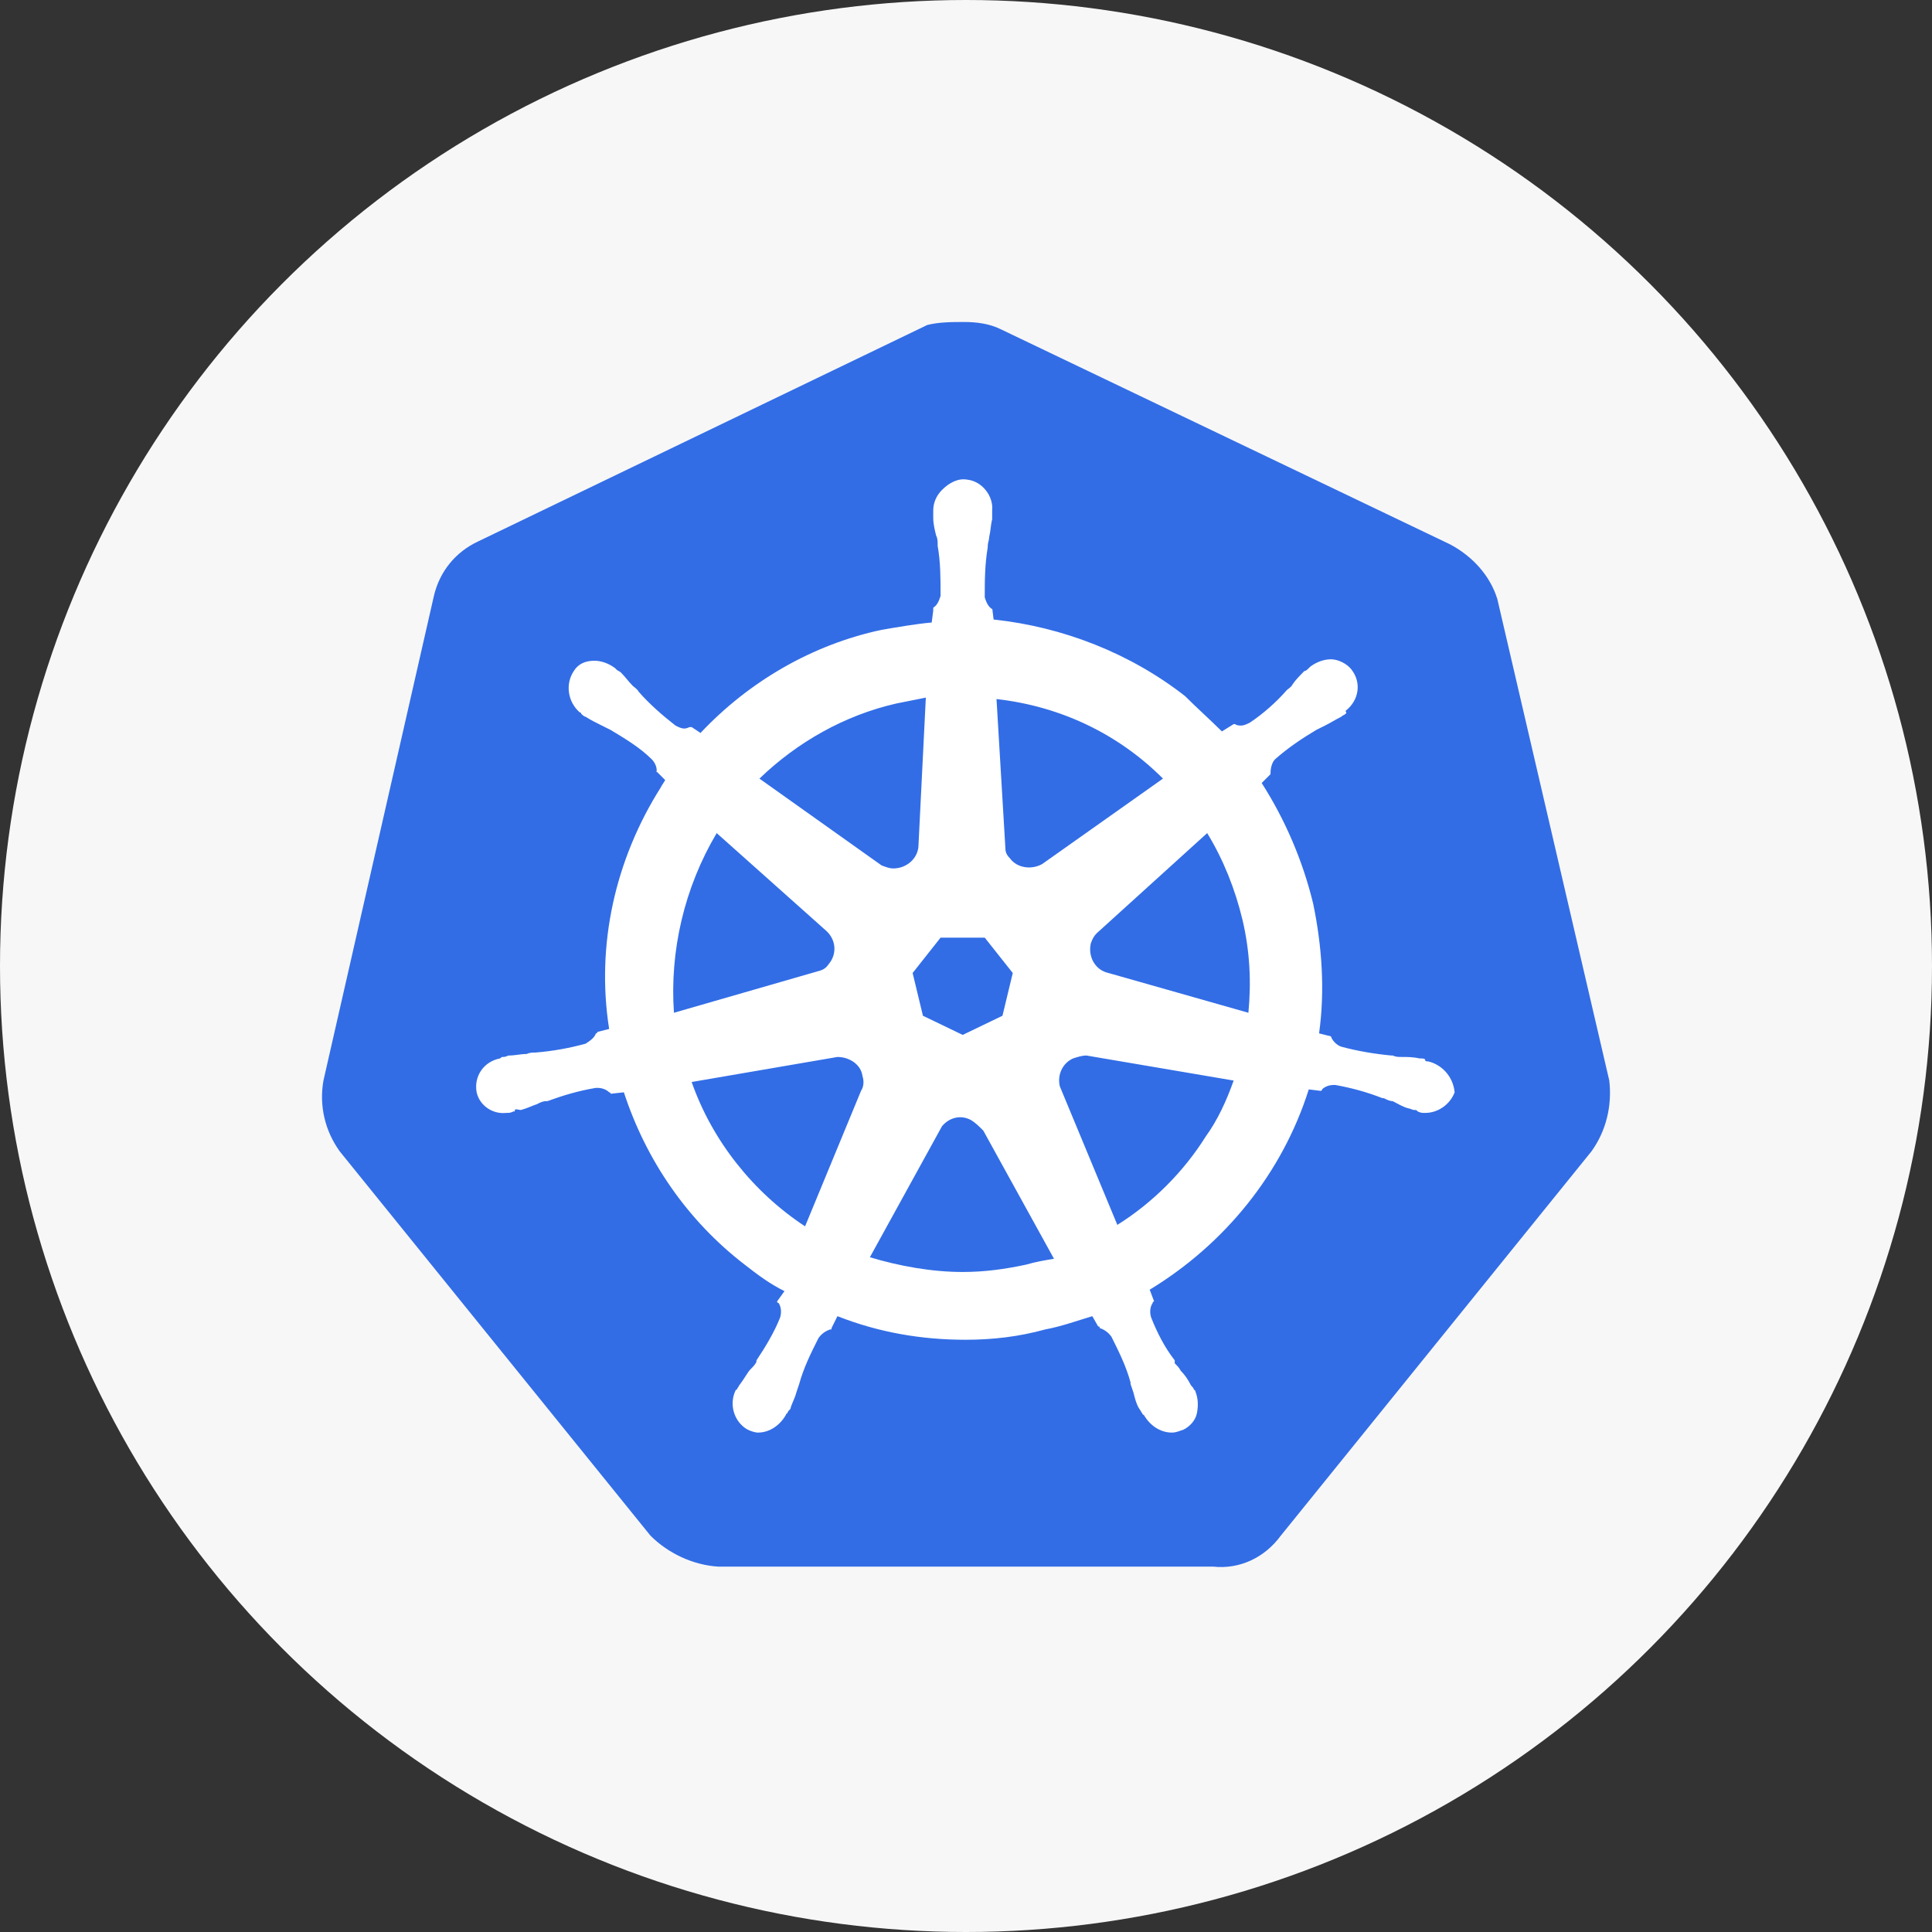 <svg xmlns="http://www.w3.org/2000/svg" width="24" height="24" viewBox="0 0 24 24">
  <rect x="0" y="0" width="24" height="24" fill="#333333" stroke="none"/>
  <g fill="none" fill-rule="evenodd">
    <circle cx="12" cy="12" r="12" fill="#F7F7F7"/>
    <g fill-rule="nonzero" transform="translate(4 4)">
      <path fill="#326DE6" d="M14.6,3.44 C14.509,3.147 14.289,2.909 14.015,2.763 L8.434,0.091 C8.288,0.018 8.123,0 7.977,0 C7.831,0 7.666,0 7.519,0.037 L1.939,2.726 C1.665,2.854 1.463,3.092 1.39,3.403 L0.018,9.423 C-0.037,9.734 0.036,10.045 0.219,10.301 L4.08,15.076 C4.299,15.296 4.61,15.442 4.921,15.461 L11.069,15.461 C11.398,15.497 11.709,15.351 11.911,15.076 L15.771,10.301 C15.954,10.045 16.027,9.734 15.991,9.423 L14.6,3.44 Z"/>
      <path fill="#FFF" d="M13.74,9.185 L13.74,9.185 C13.722,9.185 13.704,9.185 13.704,9.167 C13.704,9.148 13.667,9.148 13.631,9.148 C13.557,9.13 13.484,9.13 13.411,9.13 C13.374,9.13 13.338,9.13 13.301,9.112 L13.283,9.112 C13.082,9.093 12.862,9.057 12.661,9.002 C12.606,8.984 12.551,8.929 12.533,8.874 C12.551,8.874 12.533,8.874 12.533,8.874 L12.533,8.874 L12.386,8.837 C12.46,8.307 12.423,7.758 12.313,7.227 C12.185,6.697 11.966,6.184 11.673,5.727 L11.783,5.617 L11.783,5.617 L11.783,5.599 C11.783,5.544 11.801,5.471 11.837,5.434 C12.002,5.288 12.167,5.178 12.35,5.068 L12.35,5.068 C12.386,5.05 12.423,5.032 12.46,5.013 C12.533,4.977 12.588,4.94 12.661,4.904 C12.679,4.885 12.697,4.885 12.716,4.867 C12.734,4.849 12.716,4.849 12.716,4.83 L12.716,4.83 C12.88,4.702 12.917,4.483 12.789,4.318 C12.734,4.245 12.624,4.19 12.533,4.19 C12.441,4.19 12.35,4.227 12.277,4.281 L12.277,4.281 L12.258,4.3 C12.24,4.318 12.222,4.336 12.203,4.336 C12.149,4.391 12.094,4.446 12.057,4.501 C12.039,4.538 12.002,4.556 11.984,4.574 L11.984,4.574 C11.856,4.721 11.691,4.867 11.526,4.977 C11.49,4.995 11.453,5.013 11.417,5.013 C11.398,5.013 11.362,5.013 11.343,4.995 L11.325,4.995 L11.179,5.086 C11.032,4.94 10.868,4.794 10.721,4.647 C10.044,4.117 9.203,3.787 8.343,3.696 L8.325,3.55 L8.325,3.55 L8.325,3.568 C8.27,3.531 8.251,3.476 8.233,3.421 C8.233,3.22 8.233,3.019 8.27,2.799 L8.27,2.781 C8.27,2.745 8.288,2.708 8.288,2.671 C8.306,2.598 8.306,2.525 8.325,2.452 L8.325,2.342 L8.325,2.342 C8.343,2.159 8.196,1.976 8.013,1.958 C7.904,1.939 7.794,1.994 7.702,2.086 C7.629,2.159 7.593,2.25 7.593,2.342 L7.593,2.342 L7.593,2.433 C7.593,2.507 7.611,2.58 7.629,2.653 C7.648,2.69 7.648,2.726 7.648,2.763 L7.648,2.781 C7.684,2.982 7.684,3.184 7.684,3.403 C7.666,3.458 7.648,3.513 7.593,3.55 L7.593,3.586 L7.593,3.586 L7.574,3.733 C7.373,3.751 7.172,3.787 6.952,3.824 C6.092,4.007 5.306,4.464 4.702,5.105 L4.592,5.032 L4.574,5.032 C4.555,5.032 4.537,5.05 4.501,5.05 C4.464,5.05 4.427,5.032 4.391,5.013 C4.226,4.885 4.061,4.739 3.933,4.592 L3.933,4.592 C3.915,4.556 3.878,4.538 3.86,4.519 C3.805,4.464 3.769,4.41 3.714,4.355 C3.695,4.336 3.677,4.336 3.659,4.318 C3.641,4.3 3.641,4.3 3.641,4.3 L3.641,4.3 C3.567,4.245 3.476,4.208 3.384,4.208 C3.275,4.208 3.183,4.245 3.128,4.336 C3.018,4.501 3.055,4.721 3.201,4.849 L3.201,4.849 C3.22,4.849 3.22,4.867 3.22,4.867 C3.22,4.867 3.256,4.904 3.275,4.904 C3.33,4.94 3.403,4.977 3.476,5.013 C3.512,5.032 3.549,5.05 3.586,5.068 L3.586,5.068 C3.769,5.178 3.952,5.288 4.098,5.434 C4.135,5.471 4.171,5.544 4.153,5.599 L4.153,5.58 L4.153,5.58 L4.263,5.69 C4.244,5.727 4.226,5.745 4.208,5.782 C3.641,6.678 3.403,7.74 3.567,8.782 L3.421,8.819 L3.421,8.819 C3.421,8.837 3.403,8.837 3.403,8.837 C3.384,8.892 3.33,8.929 3.275,8.965 C3.073,9.02 2.872,9.057 2.653,9.075 L2.653,9.075 C2.616,9.075 2.579,9.075 2.543,9.093 C2.47,9.093 2.396,9.112 2.323,9.112 C2.305,9.112 2.287,9.13 2.25,9.13 C2.232,9.13 2.232,9.13 2.213,9.148 L2.213,9.148 C2.012,9.185 1.884,9.368 1.921,9.569 C1.921,9.569 1.921,9.569 1.921,9.569 C1.957,9.734 2.122,9.844 2.287,9.825 C2.323,9.825 2.342,9.825 2.378,9.807 L2.378,9.807 C2.396,9.807 2.396,9.807 2.396,9.789 C2.396,9.77 2.451,9.789 2.47,9.789 C2.543,9.77 2.616,9.734 2.671,9.716 C2.707,9.697 2.744,9.679 2.781,9.679 L2.799,9.679 C3,9.606 3.183,9.551 3.403,9.514 L3.421,9.514 C3.476,9.514 3.531,9.533 3.567,9.569 C3.586,9.569 3.586,9.587 3.586,9.587 L3.586,9.587 L3.75,9.569 C4.025,10.411 4.537,11.161 5.251,11.71 C5.415,11.838 5.562,11.948 5.745,12.039 L5.653,12.167 L5.653,12.167 C5.653,12.186 5.672,12.186 5.672,12.186 C5.708,12.24 5.708,12.314 5.69,12.369 C5.617,12.552 5.507,12.735 5.397,12.899 L5.397,12.917 C5.379,12.954 5.36,12.972 5.324,13.009 C5.287,13.046 5.251,13.119 5.196,13.192 C5.177,13.21 5.177,13.229 5.159,13.247 C5.159,13.247 5.159,13.265 5.141,13.265 L5.141,13.265 C5.049,13.448 5.123,13.668 5.287,13.759 C5.324,13.777 5.379,13.796 5.415,13.796 C5.562,13.796 5.69,13.704 5.763,13.576 L5.763,13.576 C5.763,13.576 5.763,13.558 5.781,13.558 C5.781,13.54 5.8,13.521 5.818,13.503 C5.836,13.43 5.873,13.375 5.891,13.302 L5.928,13.192 L5.928,13.192 C5.983,12.991 6.074,12.808 6.166,12.625 C6.202,12.57 6.257,12.533 6.312,12.515 C6.33,12.515 6.33,12.515 6.33,12.497 L6.33,12.497 L6.403,12.35 C6.916,12.552 7.446,12.643 7.995,12.643 C8.325,12.643 8.654,12.606 8.983,12.515 C9.184,12.478 9.386,12.405 9.569,12.35 L9.642,12.478 L9.642,12.478 C9.66,12.478 9.66,12.478 9.66,12.497 C9.715,12.515 9.77,12.552 9.807,12.606 C9.898,12.789 9.99,12.972 10.044,13.174 L10.044,13.192 L10.081,13.302 C10.099,13.375 10.118,13.448 10.154,13.503 C10.172,13.521 10.172,13.54 10.191,13.558 C10.191,13.558 10.191,13.576 10.209,13.576 L10.209,13.576 C10.282,13.704 10.41,13.796 10.557,13.796 C10.612,13.796 10.648,13.777 10.703,13.759 C10.776,13.723 10.849,13.649 10.868,13.558 C10.886,13.466 10.886,13.375 10.849,13.283 L10.849,13.283 C10.849,13.265 10.831,13.265 10.831,13.265 C10.831,13.247 10.813,13.229 10.795,13.21 C10.758,13.137 10.721,13.082 10.667,13.027 C10.648,12.991 10.63,12.972 10.593,12.936 L10.593,12.899 C10.465,12.735 10.374,12.552 10.301,12.369 C10.282,12.314 10.282,12.24 10.319,12.186 C10.319,12.167 10.337,12.167 10.337,12.167 L10.337,12.167 L10.282,12.021 C11.215,11.454 11.929,10.575 12.258,9.533 L12.405,9.551 L12.405,9.551 C12.423,9.551 12.423,9.533 12.423,9.533 C12.46,9.496 12.514,9.478 12.569,9.478 L12.588,9.478 C12.789,9.514 12.99,9.569 13.173,9.642 L13.191,9.642 C13.228,9.661 13.265,9.679 13.301,9.679 C13.374,9.716 13.429,9.752 13.502,9.77 C13.521,9.77 13.539,9.789 13.576,9.789 C13.594,9.789 13.594,9.789 13.612,9.807 L13.612,9.807 C13.649,9.825 13.667,9.825 13.704,9.825 C13.868,9.825 14.015,9.716 14.07,9.569 C14.051,9.368 13.905,9.222 13.74,9.185 Z M8.453,8.618 L7.959,8.856 L7.465,8.618 L7.337,8.087 L7.684,7.648 L8.233,7.648 L8.581,8.087 L8.453,8.618 Z M11.435,7.428 C11.526,7.813 11.545,8.197 11.508,8.581 L9.77,8.087 L9.77,8.087 C9.605,8.051 9.514,7.886 9.55,7.721 C9.569,7.666 9.587,7.63 9.624,7.593 L10.996,6.349 C11.197,6.678 11.343,7.044 11.435,7.428 Z M10.447,5.672 L8.947,6.733 C8.819,6.806 8.636,6.788 8.544,6.66 C8.507,6.623 8.489,6.587 8.489,6.532 L8.379,4.684 C9.184,4.775 9.898,5.123 10.447,5.672 L10.447,5.672 Z M7.135,4.739 L7.501,4.666 L7.41,6.495 L7.41,6.495 C7.41,6.66 7.263,6.788 7.099,6.788 C7.044,6.788 7.007,6.77 6.952,6.751 L5.434,5.672 C5.909,5.215 6.495,4.885 7.135,4.739 Z M4.903,6.349 L6.257,7.557 L6.257,7.557 C6.385,7.666 6.403,7.849 6.294,7.977 C6.257,8.032 6.22,8.051 6.147,8.069 L4.372,8.581 C4.318,7.813 4.501,7.026 4.903,6.349 Z M4.592,9.441 L6.403,9.13 C6.55,9.13 6.696,9.222 6.714,9.368 C6.733,9.423 6.733,9.496 6.696,9.551 L6.696,9.551 L6.001,11.234 C5.36,10.813 4.848,10.173 4.592,9.441 Z M8.745,11.71 C8.489,11.765 8.233,11.801 7.959,11.801 C7.574,11.801 7.172,11.728 6.806,11.618 L7.702,9.99 C7.794,9.88 7.94,9.844 8.068,9.917 C8.123,9.953 8.16,9.99 8.215,10.045 L8.215,10.045 L9.093,11.637 C8.983,11.655 8.873,11.673 8.745,11.71 Z M10.978,10.118 C10.703,10.557 10.319,10.941 9.88,11.216 L9.166,9.496 C9.13,9.35 9.203,9.203 9.331,9.148 C9.386,9.13 9.441,9.112 9.496,9.112 L11.325,9.423 C11.234,9.679 11.124,9.917 10.978,10.118 Z"/>
    </g>
  </g>
</svg>
